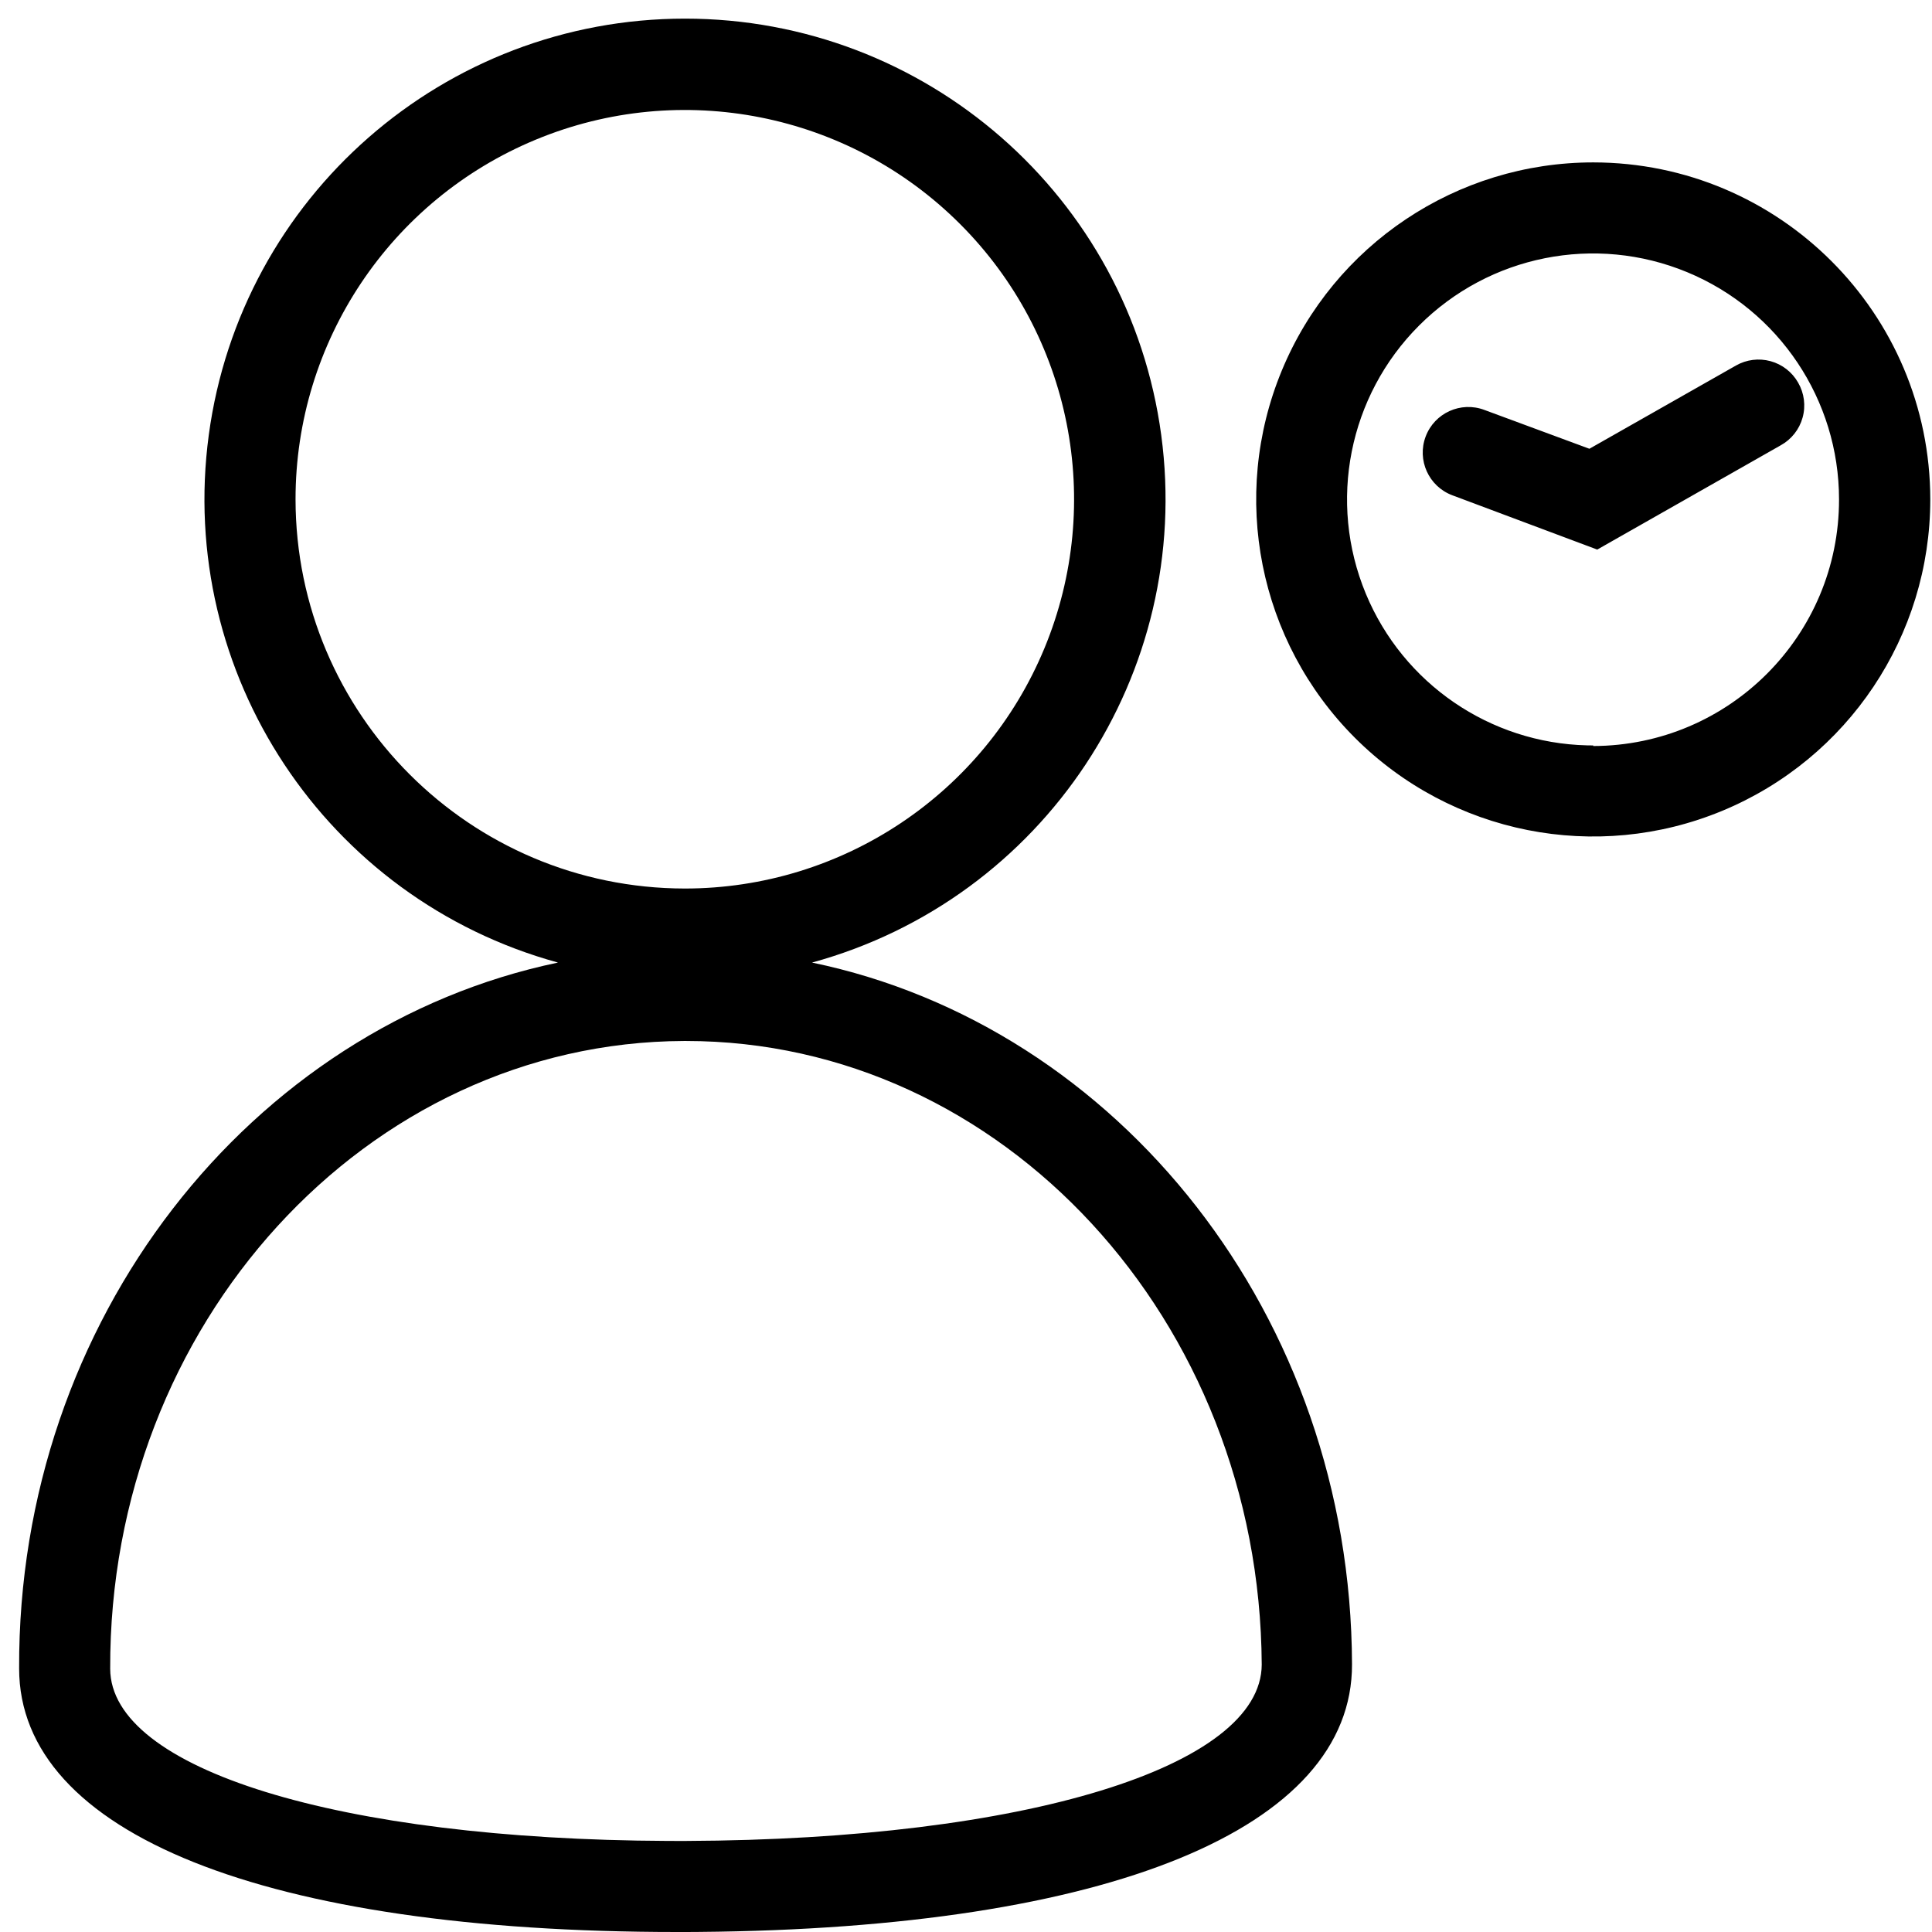 <?xml version="1.0" encoding="UTF-8"?>
<svg width="100px" height="100px" viewBox="0 0 100 100" version="1.1" xmlns="http://www.w3.org/2000/svg" xmlns:xlink="http://www.w3.org/1999/xlink">
    <!-- Generator: Sketch 57.1 (83088) - https://sketch.com -->
    <title>regular/user-clock-regular</title>
    <desc>Created with Sketch.</desc>
    <g id="regular/user-clock" stroke="none" stroke-width="1" fill="none" fill-rule="evenodd">
        <path d="M35.455,0.964 C47.91,0.964 58.444,10.175 60.105,22.518 C61.765,34.861 54.041,46.53 42.03,49.822 C57.881,53.109 69.921,68.109 69.98,86.139 C70.01,94.647 57.395,99.817 36.18,99.996 L35.535,100 L35.05,100 C13.743,100 0.99,94.911 0.99,86.356 C0.921,68.317 12.96,53.149 28.881,49.822 C16.87,46.53 9.145,34.861 10.806,22.518 C12.467,10.175 23.001,0.964 35.455,0.964 Z M35.505,53.881 L35.406,53.881 C18.95,53.941 5.644,68.554 5.703,86.376 C5.723,91.571 17.532,95.214 34.552,95.286 L35.069,95.287 L35.515,95.287 C53.05,95.218 65.287,91.455 65.307,86.158 C65.208,68.337 51.881,53.881 35.505,53.881 Z M27.728,7.23 C20.2,10.351 15.293,17.701 15.297,25.851 C15.313,36.971 24.326,45.979 35.446,45.99 C43.596,45.99 50.943,41.08 54.061,33.55 C57.179,26.02 55.454,17.353 49.689,11.591 C43.925,5.829 35.257,4.108 27.728,7.23 Z M82.465,8.406 C92.098,8.411 99.905,16.219 99.911,25.851 C99.911,32.908 95.66,39.269 89.141,41.969 C82.623,44.669 75.119,43.177 70.129,38.187 C65.14,33.198 63.648,25.694 66.348,19.175 C69.048,12.656 75.409,8.406 82.465,8.406 Z M73.449,16.852 C69.808,20.495 68.721,25.973 70.695,30.731 C72.628,35.389 77.122,38.458 82.144,38.58 L82.465,38.584 L82.465,38.614 C89.501,38.597 95.194,32.887 95.188,25.851 C95.188,20.701 92.085,16.057 87.326,14.087 C82.567,12.117 77.089,13.208 73.449,16.852 Z M89.851,18.921 C90.395,18.61 91.04,18.529 91.643,18.694 C92.247,18.859 92.76,19.258 93.069,19.802 C93.388,20.35 93.472,21.004 93.302,21.615 C93.133,22.227 92.724,22.744 92.168,23.05 L82.673,28.446 L75.168,25.634 C73.949,25.174 73.333,23.813 73.792,22.594 C74.251,21.375 75.612,20.758 76.832,21.218 L82.267,23.228 L89.851,18.921 Z" id="Shape" fill="#000000"></path>
    </g>
</svg>